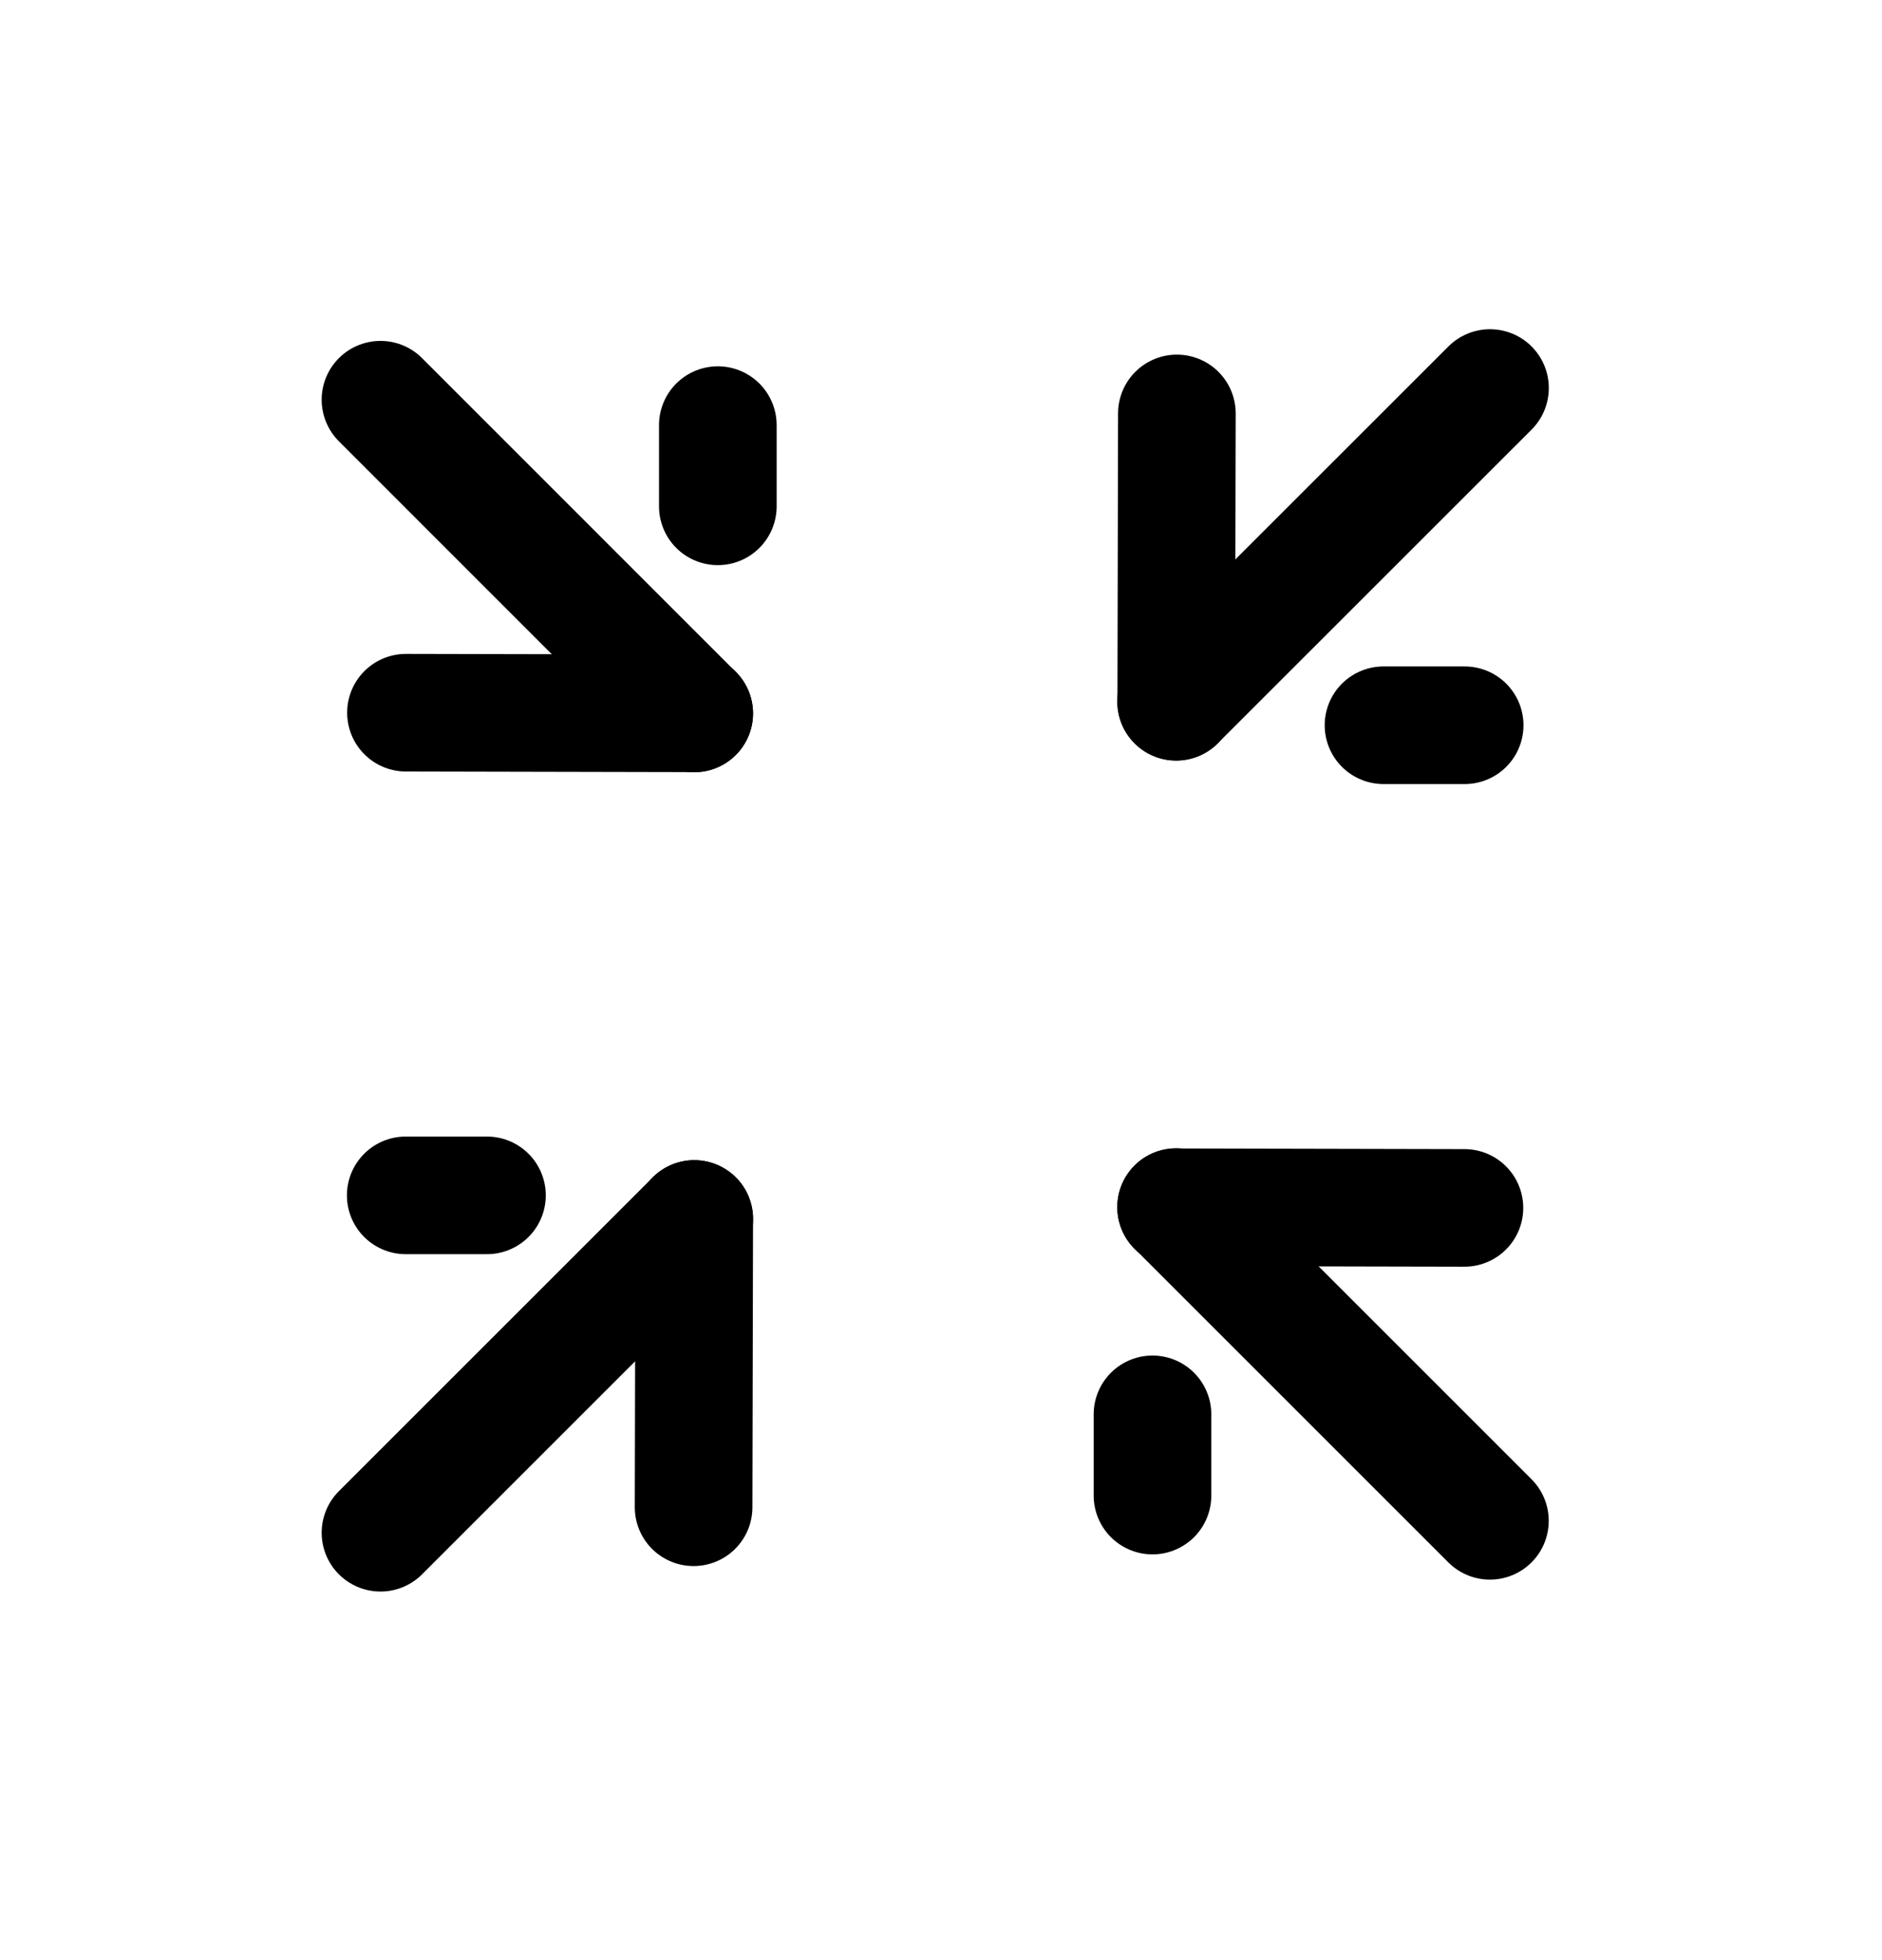 <svg width="24" height="25" viewBox="0 0 24 25" fill="none" xmlns="http://www.w3.org/2000/svg">
<path d="M15 8.95L15.008 5.273" stroke="black" stroke-width="1.5" stroke-linecap="round" stroke-linejoin="round"/>
<path d="M18.678 9.25L17.643 9.25" stroke="black" stroke-width="1.5" stroke-linecap="round" stroke-linejoin="round"/>
<path d="M14.998 8.951L19.001 4.949" stroke="black" stroke-width="1.5" stroke-linecap="round" stroke-linejoin="round"/>
<path d="M14.998 15.398L18.675 15.406" stroke="black" stroke-width="1.5" stroke-linecap="round" stroke-linejoin="round"/>
<path d="M14.697 19.075L14.697 18.039" stroke="black" stroke-width="1.5" stroke-linecap="round" stroke-linejoin="round"/>
<path d="M14.998 15.395L19 19.397" stroke="black" stroke-width="1.5" stroke-linecap="round" stroke-linejoin="round"/>
<path d="M8.853 9.098L5.177 9.09" stroke="black" stroke-width="1.5" stroke-linecap="round" stroke-linejoin="round"/>
<path d="M9.154 5.422L9.154 6.458" stroke="black" stroke-width="1.5" stroke-linecap="round" stroke-linejoin="round"/>
<path d="M8.853 9.1L4.852 5.098" stroke="black" stroke-width="1.5" stroke-linecap="round" stroke-linejoin="round"/>
<path d="M8.853 15.547L8.845 19.224" stroke="black" stroke-width="1.5" stroke-linecap="round" stroke-linejoin="round"/>
<path d="M5.174 15.246L6.21 15.246" stroke="black" stroke-width="1.5" stroke-linecap="round" stroke-linejoin="round"/>
<path d="M8.854 15.547L4.852 19.549" stroke="black" stroke-width="1.5" stroke-linecap="round" stroke-linejoin="round"/>
</svg>